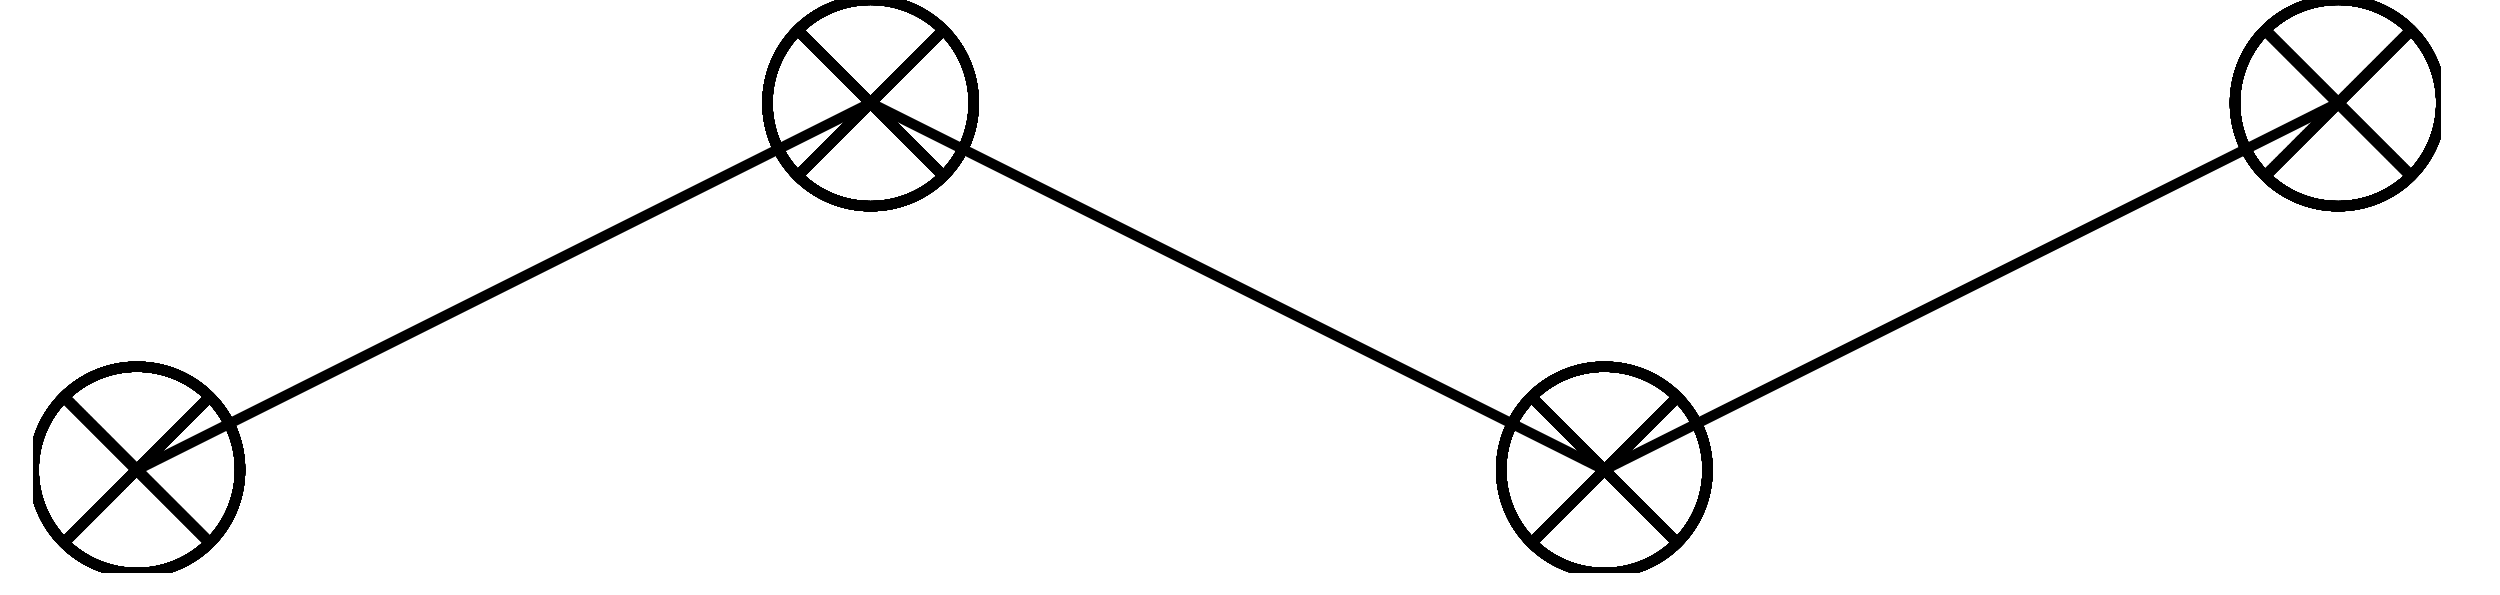 <?xml version="1.0" encoding="UTF-8"?>
<svg xmlns="http://www.w3.org/2000/svg" xmlns:xlink="http://www.w3.org/1999/xlink" width="93.009" height="22.143" viewBox="0 0 93.009 22.143">
<defs>
<clipPath id="clip-0">
<path clip-rule="nonzero" d="M 1.254 0 L 90.801 0 L 90.801 21.316 L 1.254 21.316 Z M 1.254 0 "/>
</clipPath>
<clipPath id="clip-1">
<path clip-rule="nonzero" d="M 1.254 8 L 15 8 L 15 21.316 L 1.254 21.316 Z M 1.254 8 "/>
</clipPath>
<clipPath id="clip-2">
<path clip-rule="nonzero" d="M 50 8 L 69 8 L 69 21.316 L 50 21.316 Z M 50 8 "/>
</clipPath>
<clipPath id="clip-3">
<path clip-rule="nonzero" d="M 77 0 L 90.801 0 L 90.801 14 L 77 14 Z M 77 0 "/>
</clipPath>
</defs>
<g clip-path="url(#clip-0)">
<path fill="none" stroke-width="0.399" stroke-linecap="butt" stroke-linejoin="miter" stroke="rgb(0%, 0%, 0%)" stroke-opacity="1" stroke-miterlimit="10" d="M 0.002 0.001 L 28.347 14.174 L 56.692 0.001 L 85.041 14.174 " transform="matrix(0.963, 0, 0, -0.963, 5.092, 17.481)"/>
</g>
<g clip-path="url(#clip-1)">
<path fill="none" stroke-width="0.399" stroke-linecap="butt" stroke-linejoin="miter" stroke="rgb(0%, 0%, 0%)" stroke-opacity="1" stroke-miterlimit="10" d="M 3.986 0.001 C 3.986 2.2 2.201 3.985 0.002 3.985 C -2.202 3.985 -3.987 2.2 -3.987 0.001 C -3.987 -2.202 -2.202 -3.983 0.002 -3.983 C 2.201 -3.983 3.986 -2.202 3.986 0.001 Z M -2.818 -2.819 L 2.817 2.817 M -2.818 2.817 L 2.817 -2.819 " transform="matrix(0.963, 0, 0, -0.963, 5.092, 17.481)"/>
<path fill="none" stroke-width="0.399" stroke-linecap="butt" stroke-linejoin="miter" stroke="rgb(0%, 0%, 0%)" stroke-opacity="1" stroke-miterlimit="10" d="M 3.986 0.001 C 3.986 2.2 2.201 3.985 0.002 3.985 C -2.202 3.985 -3.987 2.2 -3.987 0.001 C -3.987 -2.202 -2.202 -3.983 0.002 -3.983 C 2.201 -3.983 3.986 -2.202 3.986 0.001 Z M -2.818 -2.819 L 2.817 2.817 M -2.818 2.817 L 2.817 -2.819 " transform="matrix(0.963, 0, 0, -0.963, 5.092, 17.481)"/>
<path fill="none" stroke-width="0.399" stroke-linecap="butt" stroke-linejoin="miter" stroke="rgb(0%, 0%, 0%)" stroke-opacity="1" stroke-miterlimit="10" d="M 3.986 0.001 C 3.986 2.2 2.201 3.985 0.002 3.985 C -2.202 3.985 -3.987 2.2 -3.987 0.001 C -3.987 -2.202 -2.202 -3.983 0.002 -3.983 C 2.201 -3.983 3.986 -2.202 3.986 0.001 Z M -2.818 -2.819 L 2.817 2.817 M -2.818 2.817 L 2.817 -2.819 " transform="matrix(0.963, 0, 0, -0.963, 5.092, 17.481)"/>
<path fill="none" stroke-width="0.399" stroke-linecap="butt" stroke-linejoin="miter" stroke="rgb(0%, 0%, 0%)" stroke-opacity="1" stroke-miterlimit="10" d="M 3.986 0.001 C 3.986 2.2 2.201 3.985 0.002 3.985 C -2.202 3.985 -3.987 2.2 -3.987 0.001 C -3.987 -2.202 -2.202 -3.983 0.002 -3.983 C 2.201 -3.983 3.986 -2.202 3.986 0.001 Z M -2.818 -2.819 L 2.817 2.817 M -2.818 2.817 L 2.817 -2.819 " transform="matrix(0.963, 0, 0, -0.963, 5.092, 17.481)"/>
<path fill="none" stroke-width="0.399" stroke-linecap="butt" stroke-linejoin="miter" stroke="rgb(0%, 0%, 0%)" stroke-opacity="1" stroke-miterlimit="10" d="M 3.986 0.001 C 3.986 2.2 2.201 3.985 0.002 3.985 C -2.202 3.985 -3.987 2.2 -3.987 0.001 C -3.987 -2.202 -2.202 -3.983 0.002 -3.983 C 2.201 -3.983 3.986 -2.202 3.986 0.001 Z M -2.818 -2.819 L 2.817 2.817 M -2.818 2.817 L 2.817 -2.819 " transform="matrix(0.963, 0, 0, -0.963, 5.092, 17.481)"/>
<path fill="none" stroke-width="0.399" stroke-linecap="butt" stroke-linejoin="miter" stroke="rgb(0%, 0%, 0%)" stroke-opacity="1" stroke-miterlimit="10" d="M 3.986 0.001 C 3.986 2.2 2.201 3.985 0.002 3.985 C -2.202 3.985 -3.987 2.2 -3.987 0.001 C -3.987 -2.202 -2.202 -3.983 0.002 -3.983 C 2.201 -3.983 3.986 -2.202 3.986 0.001 Z M -2.818 -2.819 L 2.817 2.817 M -2.818 2.817 L 2.817 -2.819 " transform="matrix(0.963, 0, 0, -0.963, 5.092, 17.481)"/>
<path fill="none" stroke-width="0.399" stroke-linecap="butt" stroke-linejoin="miter" stroke="rgb(0%, 0%, 0%)" stroke-opacity="1" stroke-miterlimit="10" d="M 3.986 0.001 C 3.986 2.2 2.201 3.985 0.002 3.985 C -2.202 3.985 -3.987 2.2 -3.987 0.001 C -3.987 -2.202 -2.202 -3.983 0.002 -3.983 C 2.201 -3.983 3.986 -2.202 3.986 0.001 Z M -2.818 -2.819 L 2.817 2.817 M -2.818 2.817 L 2.817 -2.819 " transform="matrix(0.963, 0, 0, -0.963, 5.092, 17.481)"/>
<path fill="none" stroke-width="0.399" stroke-linecap="butt" stroke-linejoin="miter" stroke="rgb(0%, 0%, 0%)" stroke-opacity="1" stroke-miterlimit="10" d="M 3.986 0.001 C 3.986 2.2 2.201 3.985 0.002 3.985 C -2.202 3.985 -3.987 2.2 -3.987 0.001 C -3.987 -2.202 -2.202 -3.983 0.002 -3.983 C 2.201 -3.983 3.986 -2.202 3.986 0.001 Z M -2.818 -2.819 L 2.817 2.817 M -2.818 2.817 L 2.817 -2.819 " transform="matrix(0.963, 0, 0, -0.963, 5.092, 17.481)"/>
<path fill="none" stroke-width="0.399" stroke-linecap="butt" stroke-linejoin="miter" stroke="rgb(0%, 0%, 0%)" stroke-opacity="1" stroke-miterlimit="10" d="M 3.986 0.001 C 3.986 2.2 2.201 3.985 0.002 3.985 C -2.202 3.985 -3.987 2.2 -3.987 0.001 C -3.987 -2.202 -2.202 -3.983 0.002 -3.983 C 2.201 -3.983 3.986 -2.202 3.986 0.001 Z M -2.818 -2.819 L 2.817 2.817 M -2.818 2.817 L 2.817 -2.819 " transform="matrix(0.963, 0, 0, -0.963, 5.092, 17.481)"/>
<path fill="none" stroke-width="0.399" stroke-linecap="butt" stroke-linejoin="miter" stroke="rgb(0%, 0%, 0%)" stroke-opacity="1" stroke-miterlimit="10" d="M 3.986 0.001 C 3.986 2.2 2.201 3.985 0.002 3.985 C -2.202 3.985 -3.987 2.2 -3.987 0.001 C -3.987 -2.202 -2.202 -3.983 0.002 -3.983 C 2.201 -3.983 3.986 -2.202 3.986 0.001 Z M -2.818 -2.819 L 2.817 2.817 M -2.818 2.817 L 2.817 -2.819 " transform="matrix(0.963, 0, 0, -0.963, 5.092, 17.481)"/>
<path fill="none" stroke-width="0.399" stroke-linecap="butt" stroke-linejoin="miter" stroke="rgb(0%, 0%, 0%)" stroke-opacity="1" stroke-miterlimit="10" d="M 3.986 0.001 C 3.986 2.2 2.201 3.985 0.002 3.985 C -2.202 3.985 -3.987 2.2 -3.987 0.001 C -3.987 -2.202 -2.202 -3.983 0.002 -3.983 C 2.201 -3.983 3.986 -2.202 3.986 0.001 Z M -2.818 -2.819 L 2.817 2.817 M -2.818 2.817 L 2.817 -2.819 " transform="matrix(0.963, 0, 0, -0.963, 5.092, 17.481)"/>
<path fill="none" stroke-width="0.399" stroke-linecap="butt" stroke-linejoin="miter" stroke="rgb(0%, 0%, 0%)" stroke-opacity="1" stroke-miterlimit="10" d="M 3.986 0.001 C 3.986 2.2 2.201 3.985 0.002 3.985 C -2.202 3.985 -3.987 2.2 -3.987 0.001 C -3.987 -2.202 -2.202 -3.983 0.002 -3.983 C 2.201 -3.983 3.986 -2.202 3.986 0.001 Z M -2.818 -2.819 L 2.817 2.817 M -2.818 2.817 L 2.817 -2.819 " transform="matrix(0.963, 0, 0, -0.963, 5.092, 17.481)"/>
<path fill="none" stroke-width="0.399" stroke-linecap="butt" stroke-linejoin="miter" stroke="rgb(0%, 0%, 0%)" stroke-opacity="1" stroke-miterlimit="10" d="M 3.986 0.001 C 3.986 2.2 2.201 3.985 0.002 3.985 C -2.202 3.985 -3.987 2.2 -3.987 0.001 C -3.987 -2.202 -2.202 -3.983 0.002 -3.983 C 2.201 -3.983 3.986 -2.202 3.986 0.001 Z M -2.818 -2.819 L 2.817 2.817 M -2.818 2.817 L 2.817 -2.819 " transform="matrix(0.963, 0, 0, -0.963, 5.092, 17.481)"/>
<path fill="none" stroke-width="0.399" stroke-linecap="butt" stroke-linejoin="miter" stroke="rgb(0%, 0%, 0%)" stroke-opacity="1" stroke-miterlimit="10" d="M 3.986 0.001 C 3.986 2.2 2.201 3.985 0.002 3.985 C -2.202 3.985 -3.987 2.2 -3.987 0.001 C -3.987 -2.202 -2.202 -3.983 0.002 -3.983 C 2.201 -3.983 3.986 -2.202 3.986 0.001 Z M -2.818 -2.819 L 2.817 2.817 M -2.818 2.817 L 2.817 -2.819 " transform="matrix(0.963, 0, 0, -0.963, 5.092, 17.481)"/>
<path fill="none" stroke-width="0.399" stroke-linecap="butt" stroke-linejoin="miter" stroke="rgb(0%, 0%, 0%)" stroke-opacity="1" stroke-miterlimit="10" d="M 3.986 0.001 C 3.986 2.2 2.201 3.985 0.002 3.985 C -2.202 3.985 -3.987 2.2 -3.987 0.001 C -3.987 -2.202 -2.202 -3.983 0.002 -3.983 C 2.201 -3.983 3.986 -2.202 3.986 0.001 Z M -2.818 -2.819 L 2.817 2.817 M -2.818 2.817 L 2.817 -2.819 " transform="matrix(0.963, 0, 0, -0.963, 5.092, 17.481)"/>
<path fill="none" stroke-width="0.399" stroke-linecap="butt" stroke-linejoin="miter" stroke="rgb(0%, 0%, 0%)" stroke-opacity="1" stroke-miterlimit="10" d="M 3.986 0.001 C 3.986 2.2 2.201 3.985 0.002 3.985 C -2.202 3.985 -3.987 2.2 -3.987 0.001 C -3.987 -2.202 -2.202 -3.983 0.002 -3.983 C 2.201 -3.983 3.986 -2.202 3.986 0.001 Z M -2.818 -2.819 L 2.817 2.817 M -2.818 2.817 L 2.817 -2.819 " transform="matrix(0.963, 0, 0, -0.963, 5.092, 17.481)"/>
<path fill="none" stroke-width="0.399" stroke-linecap="butt" stroke-linejoin="miter" stroke="rgb(0%, 0%, 0%)" stroke-opacity="1" stroke-miterlimit="10" d="M 3.986 0.001 C 3.986 2.2 2.201 3.985 0.002 3.985 C -2.202 3.985 -3.987 2.2 -3.987 0.001 C -3.987 -2.202 -2.202 -3.983 0.002 -3.983 C 2.201 -3.983 3.986 -2.202 3.986 0.001 Z M -2.818 -2.819 L 2.817 2.817 M -2.818 2.817 L 2.817 -2.819 " transform="matrix(0.963, 0, 0, -0.963, 5.092, 17.481)"/>
<path fill="none" stroke-width="0.399" stroke-linecap="butt" stroke-linejoin="miter" stroke="rgb(0%, 0%, 0%)" stroke-opacity="1" stroke-miterlimit="10" d="M 3.986 0.001 C 3.986 2.2 2.201 3.985 0.002 3.985 C -2.202 3.985 -3.987 2.2 -3.987 0.001 C -3.987 -2.202 -2.202 -3.983 0.002 -3.983 C 2.201 -3.983 3.986 -2.202 3.986 0.001 Z M -2.818 -2.819 L 2.817 2.817 M -2.818 2.817 L 2.817 -2.819 " transform="matrix(0.963, 0, 0, -0.963, 5.092, 17.481)"/>
<path fill="none" stroke-width="0.399" stroke-linecap="butt" stroke-linejoin="miter" stroke="rgb(0%, 0%, 0%)" stroke-opacity="1" stroke-miterlimit="10" d="M 3.986 0.001 C 3.986 2.2 2.201 3.985 0.002 3.985 C -2.202 3.985 -3.987 2.2 -3.987 0.001 C -3.987 -2.202 -2.202 -3.983 0.002 -3.983 C 2.201 -3.983 3.986 -2.202 3.986 0.001 Z M -2.818 -2.819 L 2.817 2.817 M -2.818 2.817 L 2.817 -2.819 " transform="matrix(0.963, 0, 0, -0.963, 5.092, 17.481)"/>
<path fill="none" stroke-width="0.399" stroke-linecap="butt" stroke-linejoin="miter" stroke="rgb(0%, 0%, 0%)" stroke-opacity="1" stroke-miterlimit="10" d="M 3.986 0.001 C 3.986 2.2 2.201 3.985 0.002 3.985 C -2.202 3.985 -3.987 2.2 -3.987 0.001 C -3.987 -2.202 -2.202 -3.983 0.002 -3.983 C 2.201 -3.983 3.986 -2.202 3.986 0.001 Z M -2.818 -2.819 L 2.817 2.817 M -2.818 2.817 L 2.817 -2.819 " transform="matrix(0.963, 0, 0, -0.963, 5.092, 17.481)"/>
<path fill="none" stroke-width="0.399" stroke-linecap="butt" stroke-linejoin="miter" stroke="rgb(0%, 0%, 0%)" stroke-opacity="1" stroke-miterlimit="10" d="M 3.986 0.001 C 3.986 2.2 2.201 3.985 0.002 3.985 C -2.202 3.985 -3.987 2.2 -3.987 0.001 C -3.987 -2.202 -2.202 -3.983 0.002 -3.983 C 2.201 -3.983 3.986 -2.202 3.986 0.001 Z M -2.818 -2.819 L 2.817 2.817 M -2.818 2.817 L 2.817 -2.819 " transform="matrix(0.963, 0, 0, -0.963, 5.092, 17.481)"/>
<path fill="none" stroke-width="0.399" stroke-linecap="butt" stroke-linejoin="miter" stroke="rgb(0%, 0%, 0%)" stroke-opacity="1" stroke-miterlimit="10" d="M 3.986 0.001 C 3.986 2.2 2.201 3.985 0.002 3.985 C -2.202 3.985 -3.987 2.2 -3.987 0.001 C -3.987 -2.202 -2.202 -3.983 0.002 -3.983 C 2.201 -3.983 3.986 -2.202 3.986 0.001 Z M -2.818 -2.819 L 2.817 2.817 M -2.818 2.817 L 2.817 -2.819 " transform="matrix(0.963, 0, 0, -0.963, 5.092, 17.481)"/>
<path fill="none" stroke-width="0.399" stroke-linecap="butt" stroke-linejoin="miter" stroke="rgb(0%, 0%, 0%)" stroke-opacity="1" stroke-miterlimit="10" d="M 3.986 0.001 C 3.986 2.2 2.201 3.985 0.002 3.985 C -2.202 3.985 -3.987 2.2 -3.987 0.001 C -3.987 -2.202 -2.202 -3.983 0.002 -3.983 C 2.201 -3.983 3.986 -2.202 3.986 0.001 Z M -2.818 -2.819 L 2.817 2.817 M -2.818 2.817 L 2.817 -2.819 " transform="matrix(0.963, 0, 0, -0.963, 5.092, 17.481)"/>
<path fill="none" stroke-width="0.399" stroke-linecap="butt" stroke-linejoin="miter" stroke="rgb(0%, 0%, 0%)" stroke-opacity="1" stroke-miterlimit="10" d="M 3.986 0.001 C 3.986 2.2 2.201 3.985 0.002 3.985 C -2.202 3.985 -3.987 2.2 -3.987 0.001 C -3.987 -2.202 -2.202 -3.983 0.002 -3.983 C 2.201 -3.983 3.986 -2.202 3.986 0.001 Z M -2.818 -2.819 L 2.817 2.817 M -2.818 2.817 L 2.817 -2.819 " transform="matrix(0.963, 0, 0, -0.963, 5.092, 17.481)"/>
</g>
<path fill="none" stroke-width="0.399" stroke-linecap="butt" stroke-linejoin="miter" stroke="rgb(0%, 0%, 0%)" stroke-opacity="1" stroke-miterlimit="10" d="M 32.331 14.174 C 32.331 16.373 30.546 18.158 28.347 18.158 C 26.148 18.158 24.362 16.373 24.362 14.174 C 24.362 11.97 26.148 10.189 28.347 10.189 C 30.546 10.189 32.331 11.97 32.331 14.174 Z M 25.531 11.354 L 31.167 16.989 M 25.531 16.989 L 31.167 11.354 " transform="matrix(0.963, 0, 0, -0.963, 5.092, 17.481)"/>
<path fill="none" stroke-width="0.399" stroke-linecap="butt" stroke-linejoin="miter" stroke="rgb(0%, 0%, 0%)" stroke-opacity="1" stroke-miterlimit="10" d="M 32.331 14.174 C 32.331 16.373 30.546 18.158 28.347 18.158 C 26.148 18.158 24.362 16.373 24.362 14.174 C 24.362 11.97 26.148 10.189 28.347 10.189 C 30.546 10.189 32.331 11.97 32.331 14.174 Z M 25.531 11.354 L 31.167 16.989 M 25.531 16.989 L 31.167 11.354 " transform="matrix(0.963, 0, 0, -0.963, 5.092, 17.481)"/>
<path fill="none" stroke-width="0.399" stroke-linecap="butt" stroke-linejoin="miter" stroke="rgb(0%, 0%, 0%)" stroke-opacity="1" stroke-miterlimit="10" d="M 32.331 14.174 C 32.331 16.373 30.546 18.158 28.347 18.158 C 26.148 18.158 24.362 16.373 24.362 14.174 C 24.362 11.97 26.148 10.189 28.347 10.189 C 30.546 10.189 32.331 11.97 32.331 14.174 Z M 25.531 11.354 L 31.167 16.989 M 25.531 16.989 L 31.167 11.354 " transform="matrix(0.963, 0, 0, -0.963, 5.092, 17.481)"/>
<path fill="none" stroke-width="0.399" stroke-linecap="butt" stroke-linejoin="miter" stroke="rgb(0%, 0%, 0%)" stroke-opacity="1" stroke-miterlimit="10" d="M 32.331 14.174 C 32.331 16.373 30.546 18.158 28.347 18.158 C 26.148 18.158 24.362 16.373 24.362 14.174 C 24.362 11.97 26.148 10.189 28.347 10.189 C 30.546 10.189 32.331 11.97 32.331 14.174 Z M 25.531 11.354 L 31.167 16.989 M 25.531 16.989 L 31.167 11.354 " transform="matrix(0.963, 0, 0, -0.963, 5.092, 17.481)"/>
<path fill="none" stroke-width="0.399" stroke-linecap="butt" stroke-linejoin="miter" stroke="rgb(0%, 0%, 0%)" stroke-opacity="1" stroke-miterlimit="10" d="M 32.331 14.174 C 32.331 16.373 30.546 18.158 28.347 18.158 C 26.148 18.158 24.362 16.373 24.362 14.174 C 24.362 11.97 26.148 10.189 28.347 10.189 C 30.546 10.189 32.331 11.97 32.331 14.174 Z M 25.531 11.354 L 31.167 16.989 M 25.531 16.989 L 31.167 11.354 " transform="matrix(0.963, 0, 0, -0.963, 5.092, 17.481)"/>
<path fill="none" stroke-width="0.399" stroke-linecap="butt" stroke-linejoin="miter" stroke="rgb(0%, 0%, 0%)" stroke-opacity="1" stroke-miterlimit="10" d="M 32.331 14.174 C 32.331 16.373 30.546 18.158 28.347 18.158 C 26.148 18.158 24.362 16.373 24.362 14.174 C 24.362 11.97 26.148 10.189 28.347 10.189 C 30.546 10.189 32.331 11.97 32.331 14.174 Z M 25.531 11.354 L 31.167 16.989 M 25.531 16.989 L 31.167 11.354 " transform="matrix(0.963, 0, 0, -0.963, 5.092, 17.481)"/>
<path fill="none" stroke-width="0.399" stroke-linecap="butt" stroke-linejoin="miter" stroke="rgb(0%, 0%, 0%)" stroke-opacity="1" stroke-miterlimit="10" d="M 32.331 14.174 C 32.331 16.373 30.546 18.158 28.347 18.158 C 26.148 18.158 24.362 16.373 24.362 14.174 C 24.362 11.97 26.148 10.189 28.347 10.189 C 30.546 10.189 32.331 11.97 32.331 14.174 Z M 25.531 11.354 L 31.167 16.989 M 25.531 16.989 L 31.167 11.354 " transform="matrix(0.963, 0, 0, -0.963, 5.092, 17.481)"/>
<path fill="none" stroke-width="0.399" stroke-linecap="butt" stroke-linejoin="miter" stroke="rgb(0%, 0%, 0%)" stroke-opacity="1" stroke-miterlimit="10" d="M 32.331 14.174 C 32.331 16.373 30.546 18.158 28.347 18.158 C 26.148 18.158 24.362 16.373 24.362 14.174 C 24.362 11.97 26.148 10.189 28.347 10.189 C 30.546 10.189 32.331 11.97 32.331 14.174 Z M 25.531 11.354 L 31.167 16.989 M 25.531 16.989 L 31.167 11.354 " transform="matrix(0.963, 0, 0, -0.963, 5.092, 17.481)"/>
<path fill="none" stroke-width="0.399" stroke-linecap="butt" stroke-linejoin="miter" stroke="rgb(0%, 0%, 0%)" stroke-opacity="1" stroke-miterlimit="10" d="M 32.331 14.174 C 32.331 16.373 30.546 18.158 28.347 18.158 C 26.148 18.158 24.362 16.373 24.362 14.174 C 24.362 11.97 26.148 10.189 28.347 10.189 C 30.546 10.189 32.331 11.97 32.331 14.174 Z M 25.531 11.354 L 31.167 16.989 M 25.531 16.989 L 31.167 11.354 " transform="matrix(0.963, 0, 0, -0.963, 5.092, 17.481)"/>
<path fill="none" stroke-width="0.399" stroke-linecap="butt" stroke-linejoin="miter" stroke="rgb(0%, 0%, 0%)" stroke-opacity="1" stroke-miterlimit="10" d="M 32.331 14.174 C 32.331 16.373 30.546 18.158 28.347 18.158 C 26.148 18.158 24.362 16.373 24.362 14.174 C 24.362 11.97 26.148 10.189 28.347 10.189 C 30.546 10.189 32.331 11.97 32.331 14.174 Z M 25.531 11.354 L 31.167 16.989 M 25.531 16.989 L 31.167 11.354 " transform="matrix(0.963, 0, 0, -0.963, 5.092, 17.481)"/>
<path fill="none" stroke-width="0.399" stroke-linecap="butt" stroke-linejoin="miter" stroke="rgb(0%, 0%, 0%)" stroke-opacity="1" stroke-miterlimit="10" d="M 32.331 14.174 C 32.331 16.373 30.546 18.158 28.347 18.158 C 26.148 18.158 24.362 16.373 24.362 14.174 C 24.362 11.97 26.148 10.189 28.347 10.189 C 30.546 10.189 32.331 11.97 32.331 14.174 Z M 25.531 11.354 L 31.167 16.989 M 25.531 16.989 L 31.167 11.354 " transform="matrix(0.963, 0, 0, -0.963, 5.092, 17.481)"/>
<path fill="none" stroke-width="0.399" stroke-linecap="butt" stroke-linejoin="miter" stroke="rgb(0%, 0%, 0%)" stroke-opacity="1" stroke-miterlimit="10" d="M 32.331 14.174 C 32.331 16.373 30.546 18.158 28.347 18.158 C 26.148 18.158 24.362 16.373 24.362 14.174 C 24.362 11.97 26.148 10.189 28.347 10.189 C 30.546 10.189 32.331 11.97 32.331 14.174 Z M 25.531 11.354 L 31.167 16.989 M 25.531 16.989 L 31.167 11.354 " transform="matrix(0.963, 0, 0, -0.963, 5.092, 17.481)"/>
<path fill="none" stroke-width="0.399" stroke-linecap="butt" stroke-linejoin="miter" stroke="rgb(0%, 0%, 0%)" stroke-opacity="1" stroke-miterlimit="10" d="M 32.331 14.174 C 32.331 16.373 30.546 18.158 28.347 18.158 C 26.148 18.158 24.362 16.373 24.362 14.174 C 24.362 11.97 26.148 10.189 28.347 10.189 C 30.546 10.189 32.331 11.97 32.331 14.174 Z M 25.531 11.354 L 31.167 16.989 M 25.531 16.989 L 31.167 11.354 " transform="matrix(0.963, 0, 0, -0.963, 5.092, 17.481)"/>
<path fill="none" stroke-width="0.399" stroke-linecap="butt" stroke-linejoin="miter" stroke="rgb(0%, 0%, 0%)" stroke-opacity="1" stroke-miterlimit="10" d="M 32.331 14.174 C 32.331 16.373 30.546 18.158 28.347 18.158 C 26.148 18.158 24.362 16.373 24.362 14.174 C 24.362 11.97 26.148 10.189 28.347 10.189 C 30.546 10.189 32.331 11.97 32.331 14.174 Z M 25.531 11.354 L 31.167 16.989 M 25.531 16.989 L 31.167 11.354 " transform="matrix(0.963, 0, 0, -0.963, 5.092, 17.481)"/>
<path fill="none" stroke-width="0.399" stroke-linecap="butt" stroke-linejoin="miter" stroke="rgb(0%, 0%, 0%)" stroke-opacity="1" stroke-miterlimit="10" d="M 32.331 14.174 C 32.331 16.373 30.546 18.158 28.347 18.158 C 26.148 18.158 24.362 16.373 24.362 14.174 C 24.362 11.97 26.148 10.189 28.347 10.189 C 30.546 10.189 32.331 11.97 32.331 14.174 Z M 25.531 11.354 L 31.167 16.989 M 25.531 16.989 L 31.167 11.354 " transform="matrix(0.963, 0, 0, -0.963, 5.092, 17.481)"/>
<path fill="none" stroke-width="0.399" stroke-linecap="butt" stroke-linejoin="miter" stroke="rgb(0%, 0%, 0%)" stroke-opacity="1" stroke-miterlimit="10" d="M 32.331 14.174 C 32.331 16.373 30.546 18.158 28.347 18.158 C 26.148 18.158 24.362 16.373 24.362 14.174 C 24.362 11.97 26.148 10.189 28.347 10.189 C 30.546 10.189 32.331 11.97 32.331 14.174 Z M 25.531 11.354 L 31.167 16.989 M 25.531 16.989 L 31.167 11.354 " transform="matrix(0.963, 0, 0, -0.963, 5.092, 17.481)"/>
<path fill="none" stroke-width="0.399" stroke-linecap="butt" stroke-linejoin="miter" stroke="rgb(0%, 0%, 0%)" stroke-opacity="1" stroke-miterlimit="10" d="M 32.331 14.174 C 32.331 16.373 30.546 18.158 28.347 18.158 C 26.148 18.158 24.362 16.373 24.362 14.174 C 24.362 11.97 26.148 10.189 28.347 10.189 C 30.546 10.189 32.331 11.97 32.331 14.174 Z M 25.531 11.354 L 31.167 16.989 M 25.531 16.989 L 31.167 11.354 " transform="matrix(0.963, 0, 0, -0.963, 5.092, 17.481)"/>
<path fill="none" stroke-width="0.399" stroke-linecap="butt" stroke-linejoin="miter" stroke="rgb(0%, 0%, 0%)" stroke-opacity="1" stroke-miterlimit="10" d="M 32.331 14.174 C 32.331 16.373 30.546 18.158 28.347 18.158 C 26.148 18.158 24.362 16.373 24.362 14.174 C 24.362 11.97 26.148 10.189 28.347 10.189 C 30.546 10.189 32.331 11.97 32.331 14.174 Z M 25.531 11.354 L 31.167 16.989 M 25.531 16.989 L 31.167 11.354 " transform="matrix(0.963, 0, 0, -0.963, 5.092, 17.481)"/>
<path fill="none" stroke-width="0.399" stroke-linecap="butt" stroke-linejoin="miter" stroke="rgb(0%, 0%, 0%)" stroke-opacity="1" stroke-miterlimit="10" d="M 32.331 14.174 C 32.331 16.373 30.546 18.158 28.347 18.158 C 26.148 18.158 24.362 16.373 24.362 14.174 C 24.362 11.97 26.148 10.189 28.347 10.189 C 30.546 10.189 32.331 11.97 32.331 14.174 Z M 25.531 11.354 L 31.167 16.989 M 25.531 16.989 L 31.167 11.354 " transform="matrix(0.963, 0, 0, -0.963, 5.092, 17.481)"/>
<path fill="none" stroke-width="0.399" stroke-linecap="butt" stroke-linejoin="miter" stroke="rgb(0%, 0%, 0%)" stroke-opacity="1" stroke-miterlimit="10" d="M 32.331 14.174 C 32.331 16.373 30.546 18.158 28.347 18.158 C 26.148 18.158 24.362 16.373 24.362 14.174 C 24.362 11.97 26.148 10.189 28.347 10.189 C 30.546 10.189 32.331 11.97 32.331 14.174 Z M 25.531 11.354 L 31.167 16.989 M 25.531 16.989 L 31.167 11.354 " transform="matrix(0.963, 0, 0, -0.963, 5.092, 17.481)"/>
<path fill="none" stroke-width="0.399" stroke-linecap="butt" stroke-linejoin="miter" stroke="rgb(0%, 0%, 0%)" stroke-opacity="1" stroke-miterlimit="10" d="M 32.331 14.174 C 32.331 16.373 30.546 18.158 28.347 18.158 C 26.148 18.158 24.362 16.373 24.362 14.174 C 24.362 11.97 26.148 10.189 28.347 10.189 C 30.546 10.189 32.331 11.97 32.331 14.174 Z M 25.531 11.354 L 31.167 16.989 M 25.531 16.989 L 31.167 11.354 " transform="matrix(0.963, 0, 0, -0.963, 5.092, 17.481)"/>
<path fill="none" stroke-width="0.399" stroke-linecap="butt" stroke-linejoin="miter" stroke="rgb(0%, 0%, 0%)" stroke-opacity="1" stroke-miterlimit="10" d="M 32.331 14.174 C 32.331 16.373 30.546 18.158 28.347 18.158 C 26.148 18.158 24.362 16.373 24.362 14.174 C 24.362 11.97 26.148 10.189 28.347 10.189 C 30.546 10.189 32.331 11.97 32.331 14.174 Z M 25.531 11.354 L 31.167 16.989 M 25.531 16.989 L 31.167 11.354 " transform="matrix(0.963, 0, 0, -0.963, 5.092, 17.481)"/>
<path fill="none" stroke-width="0.399" stroke-linecap="butt" stroke-linejoin="miter" stroke="rgb(0%, 0%, 0%)" stroke-opacity="1" stroke-miterlimit="10" d="M 32.331 14.174 C 32.331 16.373 30.546 18.158 28.347 18.158 C 26.148 18.158 24.362 16.373 24.362 14.174 C 24.362 11.97 26.148 10.189 28.347 10.189 C 30.546 10.189 32.331 11.97 32.331 14.174 Z M 25.531 11.354 L 31.167 16.989 M 25.531 16.989 L 31.167 11.354 " transform="matrix(0.963, 0, 0, -0.963, 5.092, 17.481)"/>
<path fill="none" stroke-width="0.399" stroke-linecap="butt" stroke-linejoin="miter" stroke="rgb(0%, 0%, 0%)" stroke-opacity="1" stroke-miterlimit="10" d="M 32.331 14.174 C 32.331 16.373 30.546 18.158 28.347 18.158 C 26.148 18.158 24.362 16.373 24.362 14.174 C 24.362 11.97 26.148 10.189 28.347 10.189 C 30.546 10.189 32.331 11.97 32.331 14.174 Z M 25.531 11.354 L 31.167 16.989 M 25.531 16.989 L 31.167 11.354 " transform="matrix(0.963, 0, 0, -0.963, 5.092, 17.481)"/>
<g clip-path="url(#clip-2)">
<path fill="none" stroke-width="0.399" stroke-linecap="butt" stroke-linejoin="miter" stroke="rgb(0%, 0%, 0%)" stroke-opacity="1" stroke-miterlimit="10" d="M 60.68 0.001 C 60.68 2.2 58.895 3.985 56.692 3.985 C 54.493 3.985 52.708 2.2 52.708 0.001 C 52.708 -2.202 54.493 -3.983 56.692 -3.983 C 58.895 -3.983 60.68 -2.202 60.68 0.001 Z M 53.876 -2.819 L 59.512 2.817 M 53.876 2.817 L 59.512 -2.819 " transform="matrix(0.963, 0, 0, -0.963, 5.092, 17.481)"/>
<path fill="none" stroke-width="0.399" stroke-linecap="butt" stroke-linejoin="miter" stroke="rgb(0%, 0%, 0%)" stroke-opacity="1" stroke-miterlimit="10" d="M 60.68 0.001 C 60.68 2.2 58.895 3.985 56.692 3.985 C 54.493 3.985 52.708 2.2 52.708 0.001 C 52.708 -2.202 54.493 -3.983 56.692 -3.983 C 58.895 -3.983 60.68 -2.202 60.68 0.001 Z M 53.876 -2.819 L 59.512 2.817 M 53.876 2.817 L 59.512 -2.819 " transform="matrix(0.963, 0, 0, -0.963, 5.092, 17.481)"/>
<path fill="none" stroke-width="0.399" stroke-linecap="butt" stroke-linejoin="miter" stroke="rgb(0%, 0%, 0%)" stroke-opacity="1" stroke-miterlimit="10" d="M 60.68 0.001 C 60.68 2.2 58.895 3.985 56.692 3.985 C 54.493 3.985 52.708 2.2 52.708 0.001 C 52.708 -2.202 54.493 -3.983 56.692 -3.983 C 58.895 -3.983 60.68 -2.202 60.68 0.001 Z M 53.876 -2.819 L 59.512 2.817 M 53.876 2.817 L 59.512 -2.819 " transform="matrix(0.963, 0, 0, -0.963, 5.092, 17.481)"/>
<path fill="none" stroke-width="0.399" stroke-linecap="butt" stroke-linejoin="miter" stroke="rgb(0%, 0%, 0%)" stroke-opacity="1" stroke-miterlimit="10" d="M 60.68 0.001 C 60.68 2.2 58.895 3.985 56.692 3.985 C 54.493 3.985 52.708 2.2 52.708 0.001 C 52.708 -2.202 54.493 -3.983 56.692 -3.983 C 58.895 -3.983 60.68 -2.202 60.68 0.001 Z M 53.876 -2.819 L 59.512 2.817 M 53.876 2.817 L 59.512 -2.819 " transform="matrix(0.963, 0, 0, -0.963, 5.092, 17.481)"/>
<path fill="none" stroke-width="0.399" stroke-linecap="butt" stroke-linejoin="miter" stroke="rgb(0%, 0%, 0%)" stroke-opacity="1" stroke-miterlimit="10" d="M 60.68 0.001 C 60.68 2.2 58.895 3.985 56.692 3.985 C 54.493 3.985 52.708 2.2 52.708 0.001 C 52.708 -2.202 54.493 -3.983 56.692 -3.983 C 58.895 -3.983 60.68 -2.202 60.68 0.001 Z M 53.876 -2.819 L 59.512 2.817 M 53.876 2.817 L 59.512 -2.819 " transform="matrix(0.963, 0, 0, -0.963, 5.092, 17.481)"/>
<path fill="none" stroke-width="0.399" stroke-linecap="butt" stroke-linejoin="miter" stroke="rgb(0%, 0%, 0%)" stroke-opacity="1" stroke-miterlimit="10" d="M 60.68 0.001 C 60.68 2.2 58.895 3.985 56.692 3.985 C 54.493 3.985 52.708 2.2 52.708 0.001 C 52.708 -2.202 54.493 -3.983 56.692 -3.983 C 58.895 -3.983 60.68 -2.202 60.68 0.001 Z M 53.876 -2.819 L 59.512 2.817 M 53.876 2.817 L 59.512 -2.819 " transform="matrix(0.963, 0, 0, -0.963, 5.092, 17.481)"/>
<path fill="none" stroke-width="0.399" stroke-linecap="butt" stroke-linejoin="miter" stroke="rgb(0%, 0%, 0%)" stroke-opacity="1" stroke-miterlimit="10" d="M 60.68 0.001 C 60.68 2.2 58.895 3.985 56.692 3.985 C 54.493 3.985 52.708 2.2 52.708 0.001 C 52.708 -2.202 54.493 -3.983 56.692 -3.983 C 58.895 -3.983 60.68 -2.202 60.68 0.001 Z M 53.876 -2.819 L 59.512 2.817 M 53.876 2.817 L 59.512 -2.819 " transform="matrix(0.963, 0, 0, -0.963, 5.092, 17.481)"/>
<path fill="none" stroke-width="0.399" stroke-linecap="butt" stroke-linejoin="miter" stroke="rgb(0%, 0%, 0%)" stroke-opacity="1" stroke-miterlimit="10" d="M 60.68 0.001 C 60.68 2.2 58.895 3.985 56.692 3.985 C 54.493 3.985 52.708 2.2 52.708 0.001 C 52.708 -2.202 54.493 -3.983 56.692 -3.983 C 58.895 -3.983 60.68 -2.202 60.68 0.001 Z M 53.876 -2.819 L 59.512 2.817 M 53.876 2.817 L 59.512 -2.819 " transform="matrix(0.963, 0, 0, -0.963, 5.092, 17.481)"/>
<path fill="none" stroke-width="0.399" stroke-linecap="butt" stroke-linejoin="miter" stroke="rgb(0%, 0%, 0%)" stroke-opacity="1" stroke-miterlimit="10" d="M 60.68 0.001 C 60.68 2.2 58.895 3.985 56.692 3.985 C 54.493 3.985 52.708 2.2 52.708 0.001 C 52.708 -2.202 54.493 -3.983 56.692 -3.983 C 58.895 -3.983 60.68 -2.202 60.68 0.001 Z M 53.876 -2.819 L 59.512 2.817 M 53.876 2.817 L 59.512 -2.819 " transform="matrix(0.963, 0, 0, -0.963, 5.092, 17.481)"/>
<path fill="none" stroke-width="0.399" stroke-linecap="butt" stroke-linejoin="miter" stroke="rgb(0%, 0%, 0%)" stroke-opacity="1" stroke-miterlimit="10" d="M 60.68 0.001 C 60.68 2.2 58.895 3.985 56.692 3.985 C 54.493 3.985 52.708 2.2 52.708 0.001 C 52.708 -2.202 54.493 -3.983 56.692 -3.983 C 58.895 -3.983 60.68 -2.202 60.68 0.001 Z M 53.876 -2.819 L 59.512 2.817 M 53.876 2.817 L 59.512 -2.819 " transform="matrix(0.963, 0, 0, -0.963, 5.092, 17.481)"/>
<path fill="none" stroke-width="0.399" stroke-linecap="butt" stroke-linejoin="miter" stroke="rgb(0%, 0%, 0%)" stroke-opacity="1" stroke-miterlimit="10" d="M 60.68 0.001 C 60.68 2.2 58.895 3.985 56.692 3.985 C 54.493 3.985 52.708 2.2 52.708 0.001 C 52.708 -2.202 54.493 -3.983 56.692 -3.983 C 58.895 -3.983 60.68 -2.202 60.68 0.001 Z M 53.876 -2.819 L 59.512 2.817 M 53.876 2.817 L 59.512 -2.819 " transform="matrix(0.963, 0, 0, -0.963, 5.092, 17.481)"/>
<path fill="none" stroke-width="0.399" stroke-linecap="butt" stroke-linejoin="miter" stroke="rgb(0%, 0%, 0%)" stroke-opacity="1" stroke-miterlimit="10" d="M 60.68 0.001 C 60.68 2.2 58.895 3.985 56.692 3.985 C 54.493 3.985 52.708 2.2 52.708 0.001 C 52.708 -2.202 54.493 -3.983 56.692 -3.983 C 58.895 -3.983 60.68 -2.202 60.68 0.001 Z M 53.876 -2.819 L 59.512 2.817 M 53.876 2.817 L 59.512 -2.819 " transform="matrix(0.963, 0, 0, -0.963, 5.092, 17.481)"/>
<path fill="none" stroke-width="0.399" stroke-linecap="butt" stroke-linejoin="miter" stroke="rgb(0%, 0%, 0%)" stroke-opacity="1" stroke-miterlimit="10" d="M 60.68 0.001 C 60.68 2.2 58.895 3.985 56.692 3.985 C 54.493 3.985 52.708 2.2 52.708 0.001 C 52.708 -2.202 54.493 -3.983 56.692 -3.983 C 58.895 -3.983 60.68 -2.202 60.68 0.001 Z M 53.876 -2.819 L 59.512 2.817 M 53.876 2.817 L 59.512 -2.819 " transform="matrix(0.963, 0, 0, -0.963, 5.092, 17.481)"/>
<path fill="none" stroke-width="0.399" stroke-linecap="butt" stroke-linejoin="miter" stroke="rgb(0%, 0%, 0%)" stroke-opacity="1" stroke-miterlimit="10" d="M 60.68 0.001 C 60.68 2.2 58.895 3.985 56.692 3.985 C 54.493 3.985 52.708 2.2 52.708 0.001 C 52.708 -2.202 54.493 -3.983 56.692 -3.983 C 58.895 -3.983 60.68 -2.202 60.68 0.001 Z M 53.876 -2.819 L 59.512 2.817 M 53.876 2.817 L 59.512 -2.819 " transform="matrix(0.963, 0, 0, -0.963, 5.092, 17.481)"/>
<path fill="none" stroke-width="0.399" stroke-linecap="butt" stroke-linejoin="miter" stroke="rgb(0%, 0%, 0%)" stroke-opacity="1" stroke-miterlimit="10" d="M 60.68 0.001 C 60.68 2.2 58.895 3.985 56.692 3.985 C 54.493 3.985 52.708 2.2 52.708 0.001 C 52.708 -2.202 54.493 -3.983 56.692 -3.983 C 58.895 -3.983 60.68 -2.202 60.68 0.001 Z M 53.876 -2.819 L 59.512 2.817 M 53.876 2.817 L 59.512 -2.819 " transform="matrix(0.963, 0, 0, -0.963, 5.092, 17.481)"/>
<path fill="none" stroke-width="0.399" stroke-linecap="butt" stroke-linejoin="miter" stroke="rgb(0%, 0%, 0%)" stroke-opacity="1" stroke-miterlimit="10" d="M 60.68 0.001 C 60.68 2.2 58.895 3.985 56.692 3.985 C 54.493 3.985 52.708 2.2 52.708 0.001 C 52.708 -2.202 54.493 -3.983 56.692 -3.983 C 58.895 -3.983 60.68 -2.202 60.68 0.001 Z M 53.876 -2.819 L 59.512 2.817 M 53.876 2.817 L 59.512 -2.819 " transform="matrix(0.963, 0, 0, -0.963, 5.092, 17.481)"/>
<path fill="none" stroke-width="0.399" stroke-linecap="butt" stroke-linejoin="miter" stroke="rgb(0%, 0%, 0%)" stroke-opacity="1" stroke-miterlimit="10" d="M 60.68 0.001 C 60.68 2.2 58.895 3.985 56.692 3.985 C 54.493 3.985 52.708 2.2 52.708 0.001 C 52.708 -2.202 54.493 -3.983 56.692 -3.983 C 58.895 -3.983 60.68 -2.202 60.68 0.001 Z M 53.876 -2.819 L 59.512 2.817 M 53.876 2.817 L 59.512 -2.819 " transform="matrix(0.963, 0, 0, -0.963, 5.092, 17.481)"/>
<path fill="none" stroke-width="0.399" stroke-linecap="butt" stroke-linejoin="miter" stroke="rgb(0%, 0%, 0%)" stroke-opacity="1" stroke-miterlimit="10" d="M 60.68 0.001 C 60.68 2.2 58.895 3.985 56.692 3.985 C 54.493 3.985 52.708 2.2 52.708 0.001 C 52.708 -2.202 54.493 -3.983 56.692 -3.983 C 58.895 -3.983 60.68 -2.202 60.68 0.001 Z M 53.876 -2.819 L 59.512 2.817 M 53.876 2.817 L 59.512 -2.819 " transform="matrix(0.963, 0, 0, -0.963, 5.092, 17.481)"/>
<path fill="none" stroke-width="0.399" stroke-linecap="butt" stroke-linejoin="miter" stroke="rgb(0%, 0%, 0%)" stroke-opacity="1" stroke-miterlimit="10" d="M 60.68 0.001 C 60.68 2.2 58.895 3.985 56.692 3.985 C 54.493 3.985 52.708 2.2 52.708 0.001 C 52.708 -2.202 54.493 -3.983 56.692 -3.983 C 58.895 -3.983 60.68 -2.202 60.68 0.001 Z M 53.876 -2.819 L 59.512 2.817 M 53.876 2.817 L 59.512 -2.819 " transform="matrix(0.963, 0, 0, -0.963, 5.092, 17.481)"/>
<path fill="none" stroke-width="0.399" stroke-linecap="butt" stroke-linejoin="miter" stroke="rgb(0%, 0%, 0%)" stroke-opacity="1" stroke-miterlimit="10" d="M 60.68 0.001 C 60.68 2.2 58.895 3.985 56.692 3.985 C 54.493 3.985 52.708 2.2 52.708 0.001 C 52.708 -2.202 54.493 -3.983 56.692 -3.983 C 58.895 -3.983 60.68 -2.202 60.68 0.001 Z M 53.876 -2.819 L 59.512 2.817 M 53.876 2.817 L 59.512 -2.819 " transform="matrix(0.963, 0, 0, -0.963, 5.092, 17.481)"/>
<path fill="none" stroke-width="0.399" stroke-linecap="butt" stroke-linejoin="miter" stroke="rgb(0%, 0%, 0%)" stroke-opacity="1" stroke-miterlimit="10" d="M 60.68 0.001 C 60.68 2.2 58.895 3.985 56.692 3.985 C 54.493 3.985 52.708 2.2 52.708 0.001 C 52.708 -2.202 54.493 -3.983 56.692 -3.983 C 58.895 -3.983 60.68 -2.202 60.68 0.001 Z M 53.876 -2.819 L 59.512 2.817 M 53.876 2.817 L 59.512 -2.819 " transform="matrix(0.963, 0, 0, -0.963, 5.092, 17.481)"/>
<path fill="none" stroke-width="0.399" stroke-linecap="butt" stroke-linejoin="miter" stroke="rgb(0%, 0%, 0%)" stroke-opacity="1" stroke-miterlimit="10" d="M 60.68 0.001 C 60.68 2.2 58.895 3.985 56.692 3.985 C 54.493 3.985 52.708 2.2 52.708 0.001 C 52.708 -2.202 54.493 -3.983 56.692 -3.983 C 58.895 -3.983 60.68 -2.202 60.68 0.001 Z M 53.876 -2.819 L 59.512 2.817 M 53.876 2.817 L 59.512 -2.819 " transform="matrix(0.963, 0, 0, -0.963, 5.092, 17.481)"/>
<path fill="none" stroke-width="0.399" stroke-linecap="butt" stroke-linejoin="miter" stroke="rgb(0%, 0%, 0%)" stroke-opacity="1" stroke-miterlimit="10" d="M 60.68 0.001 C 60.68 2.2 58.895 3.985 56.692 3.985 C 54.493 3.985 52.708 2.2 52.708 0.001 C 52.708 -2.202 54.493 -3.983 56.692 -3.983 C 58.895 -3.983 60.68 -2.202 60.68 0.001 Z M 53.876 -2.819 L 59.512 2.817 M 53.876 2.817 L 59.512 -2.819 " transform="matrix(0.963, 0, 0, -0.963, 5.092, 17.481)"/>
<path fill="none" stroke-width="0.399" stroke-linecap="butt" stroke-linejoin="miter" stroke="rgb(0%, 0%, 0%)" stroke-opacity="1" stroke-miterlimit="10" d="M 60.68 0.001 C 60.68 2.2 58.895 3.985 56.692 3.985 C 54.493 3.985 52.708 2.2 52.708 0.001 C 52.708 -2.202 54.493 -3.983 56.692 -3.983 C 58.895 -3.983 60.68 -2.202 60.68 0.001 Z M 53.876 -2.819 L 59.512 2.817 M 53.876 2.817 L 59.512 -2.819 " transform="matrix(0.963, 0, 0, -0.963, 5.092, 17.481)"/>
</g>
<g clip-path="url(#clip-3)">
<path fill="none" stroke-width="0.399" stroke-linecap="butt" stroke-linejoin="miter" stroke="rgb(0%, 0%, 0%)" stroke-opacity="1" stroke-miterlimit="10" d="M 89.026 14.174 C 89.026 16.373 87.24 18.158 85.041 18.158 C 82.838 18.158 81.057 16.373 81.057 14.174 C 81.057 11.97 82.838 10.189 85.041 10.189 C 87.24 10.189 89.026 11.97 89.026 14.174 Z M 82.221 11.354 L 87.857 16.989 M 82.221 16.989 L 87.857 11.354 " transform="matrix(0.963, 0, 0, -0.963, 5.092, 17.481)"/>
<path fill="none" stroke-width="0.399" stroke-linecap="butt" stroke-linejoin="miter" stroke="rgb(0%, 0%, 0%)" stroke-opacity="1" stroke-miterlimit="10" d="M 89.026 14.174 C 89.026 16.373 87.24 18.158 85.041 18.158 C 82.838 18.158 81.057 16.373 81.057 14.174 C 81.057 11.97 82.838 10.189 85.041 10.189 C 87.24 10.189 89.026 11.97 89.026 14.174 Z M 82.221 11.354 L 87.857 16.989 M 82.221 16.989 L 87.857 11.354 " transform="matrix(0.963, 0, 0, -0.963, 5.092, 17.481)"/>
<path fill="none" stroke-width="0.399" stroke-linecap="butt" stroke-linejoin="miter" stroke="rgb(0%, 0%, 0%)" stroke-opacity="1" stroke-miterlimit="10" d="M 89.026 14.174 C 89.026 16.373 87.24 18.158 85.041 18.158 C 82.838 18.158 81.057 16.373 81.057 14.174 C 81.057 11.97 82.838 10.189 85.041 10.189 C 87.24 10.189 89.026 11.97 89.026 14.174 Z M 82.221 11.354 L 87.857 16.989 M 82.221 16.989 L 87.857 11.354 " transform="matrix(0.963, 0, 0, -0.963, 5.092, 17.481)"/>
<path fill="none" stroke-width="0.399" stroke-linecap="butt" stroke-linejoin="miter" stroke="rgb(0%, 0%, 0%)" stroke-opacity="1" stroke-miterlimit="10" d="M 89.026 14.174 C 89.026 16.373 87.24 18.158 85.041 18.158 C 82.838 18.158 81.057 16.373 81.057 14.174 C 81.057 11.97 82.838 10.189 85.041 10.189 C 87.24 10.189 89.026 11.97 89.026 14.174 Z M 82.221 11.354 L 87.857 16.989 M 82.221 16.989 L 87.857 11.354 " transform="matrix(0.963, 0, 0, -0.963, 5.092, 17.481)"/>
<path fill="none" stroke-width="0.399" stroke-linecap="butt" stroke-linejoin="miter" stroke="rgb(0%, 0%, 0%)" stroke-opacity="1" stroke-miterlimit="10" d="M 89.026 14.174 C 89.026 16.373 87.24 18.158 85.041 18.158 C 82.838 18.158 81.057 16.373 81.057 14.174 C 81.057 11.97 82.838 10.189 85.041 10.189 C 87.24 10.189 89.026 11.97 89.026 14.174 Z M 82.221 11.354 L 87.857 16.989 M 82.221 16.989 L 87.857 11.354 " transform="matrix(0.963, 0, 0, -0.963, 5.092, 17.481)"/>
<path fill="none" stroke-width="0.399" stroke-linecap="butt" stroke-linejoin="miter" stroke="rgb(0%, 0%, 0%)" stroke-opacity="1" stroke-miterlimit="10" d="M 89.026 14.174 C 89.026 16.373 87.24 18.158 85.041 18.158 C 82.838 18.158 81.057 16.373 81.057 14.174 C 81.057 11.97 82.838 10.189 85.041 10.189 C 87.24 10.189 89.026 11.97 89.026 14.174 Z M 82.221 11.354 L 87.857 16.989 M 82.221 16.989 L 87.857 11.354 " transform="matrix(0.963, 0, 0, -0.963, 5.092, 17.481)"/>
<path fill="none" stroke-width="0.399" stroke-linecap="butt" stroke-linejoin="miter" stroke="rgb(0%, 0%, 0%)" stroke-opacity="1" stroke-miterlimit="10" d="M 89.026 14.174 C 89.026 16.373 87.24 18.158 85.041 18.158 C 82.838 18.158 81.057 16.373 81.057 14.174 C 81.057 11.97 82.838 10.189 85.041 10.189 C 87.24 10.189 89.026 11.97 89.026 14.174 Z M 82.221 11.354 L 87.857 16.989 M 82.221 16.989 L 87.857 11.354 " transform="matrix(0.963, 0, 0, -0.963, 5.092, 17.481)"/>
<path fill="none" stroke-width="0.399" stroke-linecap="butt" stroke-linejoin="miter" stroke="rgb(0%, 0%, 0%)" stroke-opacity="1" stroke-miterlimit="10" d="M 89.026 14.174 C 89.026 16.373 87.24 18.158 85.041 18.158 C 82.838 18.158 81.057 16.373 81.057 14.174 C 81.057 11.97 82.838 10.189 85.041 10.189 C 87.24 10.189 89.026 11.97 89.026 14.174 Z M 82.221 11.354 L 87.857 16.989 M 82.221 16.989 L 87.857 11.354 " transform="matrix(0.963, 0, 0, -0.963, 5.092, 17.481)"/>
<path fill="none" stroke-width="0.399" stroke-linecap="butt" stroke-linejoin="miter" stroke="rgb(0%, 0%, 0%)" stroke-opacity="1" stroke-miterlimit="10" d="M 89.026 14.174 C 89.026 16.373 87.24 18.158 85.041 18.158 C 82.838 18.158 81.057 16.373 81.057 14.174 C 81.057 11.97 82.838 10.189 85.041 10.189 C 87.24 10.189 89.026 11.97 89.026 14.174 Z M 82.221 11.354 L 87.857 16.989 M 82.221 16.989 L 87.857 11.354 " transform="matrix(0.963, 0, 0, -0.963, 5.092, 17.481)"/>
<path fill="none" stroke-width="0.399" stroke-linecap="butt" stroke-linejoin="miter" stroke="rgb(0%, 0%, 0%)" stroke-opacity="1" stroke-miterlimit="10" d="M 89.026 14.174 C 89.026 16.373 87.24 18.158 85.041 18.158 C 82.838 18.158 81.057 16.373 81.057 14.174 C 81.057 11.97 82.838 10.189 85.041 10.189 C 87.24 10.189 89.026 11.97 89.026 14.174 Z M 82.221 11.354 L 87.857 16.989 M 82.221 16.989 L 87.857 11.354 " transform="matrix(0.963, 0, 0, -0.963, 5.092, 17.481)"/>
<path fill="none" stroke-width="0.399" stroke-linecap="butt" stroke-linejoin="miter" stroke="rgb(0%, 0%, 0%)" stroke-opacity="1" stroke-miterlimit="10" d="M 89.026 14.174 C 89.026 16.373 87.24 18.158 85.041 18.158 C 82.838 18.158 81.057 16.373 81.057 14.174 C 81.057 11.97 82.838 10.189 85.041 10.189 C 87.24 10.189 89.026 11.97 89.026 14.174 Z M 82.221 11.354 L 87.857 16.989 M 82.221 16.989 L 87.857 11.354 " transform="matrix(0.963, 0, 0, -0.963, 5.092, 17.481)"/>
<path fill="none" stroke-width="0.399" stroke-linecap="butt" stroke-linejoin="miter" stroke="rgb(0%, 0%, 0%)" stroke-opacity="1" stroke-miterlimit="10" d="M 89.026 14.174 C 89.026 16.373 87.24 18.158 85.041 18.158 C 82.838 18.158 81.057 16.373 81.057 14.174 C 81.057 11.97 82.838 10.189 85.041 10.189 C 87.24 10.189 89.026 11.97 89.026 14.174 Z M 82.221 11.354 L 87.857 16.989 M 82.221 16.989 L 87.857 11.354 " transform="matrix(0.963, 0, 0, -0.963, 5.092, 17.481)"/>
<path fill="none" stroke-width="0.399" stroke-linecap="butt" stroke-linejoin="miter" stroke="rgb(0%, 0%, 0%)" stroke-opacity="1" stroke-miterlimit="10" d="M 89.026 14.174 C 89.026 16.373 87.24 18.158 85.041 18.158 C 82.838 18.158 81.057 16.373 81.057 14.174 C 81.057 11.97 82.838 10.189 85.041 10.189 C 87.24 10.189 89.026 11.97 89.026 14.174 Z M 82.221 11.354 L 87.857 16.989 M 82.221 16.989 L 87.857 11.354 " transform="matrix(0.963, 0, 0, -0.963, 5.092, 17.481)"/>
<path fill="none" stroke-width="0.399" stroke-linecap="butt" stroke-linejoin="miter" stroke="rgb(0%, 0%, 0%)" stroke-opacity="1" stroke-miterlimit="10" d="M 89.026 14.174 C 89.026 16.373 87.24 18.158 85.041 18.158 C 82.838 18.158 81.057 16.373 81.057 14.174 C 81.057 11.97 82.838 10.189 85.041 10.189 C 87.24 10.189 89.026 11.97 89.026 14.174 Z M 82.221 11.354 L 87.857 16.989 M 82.221 16.989 L 87.857 11.354 " transform="matrix(0.963, 0, 0, -0.963, 5.092, 17.481)"/>
<path fill="none" stroke-width="0.399" stroke-linecap="butt" stroke-linejoin="miter" stroke="rgb(0%, 0%, 0%)" stroke-opacity="1" stroke-miterlimit="10" d="M 89.026 14.174 C 89.026 16.373 87.24 18.158 85.041 18.158 C 82.838 18.158 81.057 16.373 81.057 14.174 C 81.057 11.97 82.838 10.189 85.041 10.189 C 87.24 10.189 89.026 11.97 89.026 14.174 Z M 82.221 11.354 L 87.857 16.989 M 82.221 16.989 L 87.857 11.354 " transform="matrix(0.963, 0, 0, -0.963, 5.092, 17.481)"/>
<path fill="none" stroke-width="0.399" stroke-linecap="butt" stroke-linejoin="miter" stroke="rgb(0%, 0%, 0%)" stroke-opacity="1" stroke-miterlimit="10" d="M 89.026 14.174 C 89.026 16.373 87.24 18.158 85.041 18.158 C 82.838 18.158 81.057 16.373 81.057 14.174 C 81.057 11.97 82.838 10.189 85.041 10.189 C 87.24 10.189 89.026 11.97 89.026 14.174 Z M 82.221 11.354 L 87.857 16.989 M 82.221 16.989 L 87.857 11.354 " transform="matrix(0.963, 0, 0, -0.963, 5.092, 17.481)"/>
<path fill="none" stroke-width="0.399" stroke-linecap="butt" stroke-linejoin="miter" stroke="rgb(0%, 0%, 0%)" stroke-opacity="1" stroke-miterlimit="10" d="M 89.026 14.174 C 89.026 16.373 87.24 18.158 85.041 18.158 C 82.838 18.158 81.057 16.373 81.057 14.174 C 81.057 11.97 82.838 10.189 85.041 10.189 C 87.24 10.189 89.026 11.97 89.026 14.174 Z M 82.221 11.354 L 87.857 16.989 M 82.221 16.989 L 87.857 11.354 " transform="matrix(0.963, 0, 0, -0.963, 5.092, 17.481)"/>
<path fill="none" stroke-width="0.399" stroke-linecap="butt" stroke-linejoin="miter" stroke="rgb(0%, 0%, 0%)" stroke-opacity="1" stroke-miterlimit="10" d="M 89.026 14.174 C 89.026 16.373 87.24 18.158 85.041 18.158 C 82.838 18.158 81.057 16.373 81.057 14.174 C 81.057 11.97 82.838 10.189 85.041 10.189 C 87.24 10.189 89.026 11.97 89.026 14.174 Z M 82.221 11.354 L 87.857 16.989 M 82.221 16.989 L 87.857 11.354 " transform="matrix(0.963, 0, 0, -0.963, 5.092, 17.481)"/>
<path fill="none" stroke-width="0.399" stroke-linecap="butt" stroke-linejoin="miter" stroke="rgb(0%, 0%, 0%)" stroke-opacity="1" stroke-miterlimit="10" d="M 89.026 14.174 C 89.026 16.373 87.24 18.158 85.041 18.158 C 82.838 18.158 81.057 16.373 81.057 14.174 C 81.057 11.97 82.838 10.189 85.041 10.189 C 87.24 10.189 89.026 11.97 89.026 14.174 Z M 82.221 11.354 L 87.857 16.989 M 82.221 16.989 L 87.857 11.354 " transform="matrix(0.963, 0, 0, -0.963, 5.092, 17.481)"/>
<path fill="none" stroke-width="0.399" stroke-linecap="butt" stroke-linejoin="miter" stroke="rgb(0%, 0%, 0%)" stroke-opacity="1" stroke-miterlimit="10" d="M 89.026 14.174 C 89.026 16.373 87.24 18.158 85.041 18.158 C 82.838 18.158 81.057 16.373 81.057 14.174 C 81.057 11.97 82.838 10.189 85.041 10.189 C 87.24 10.189 89.026 11.97 89.026 14.174 Z M 82.221 11.354 L 87.857 16.989 M 82.221 16.989 L 87.857 11.354 " transform="matrix(0.963, 0, 0, -0.963, 5.092, 17.481)"/>
<path fill="none" stroke-width="0.399" stroke-linecap="butt" stroke-linejoin="miter" stroke="rgb(0%, 0%, 0%)" stroke-opacity="1" stroke-miterlimit="10" d="M 89.026 14.174 C 89.026 16.373 87.24 18.158 85.041 18.158 C 82.838 18.158 81.057 16.373 81.057 14.174 C 81.057 11.97 82.838 10.189 85.041 10.189 C 87.24 10.189 89.026 11.97 89.026 14.174 Z M 82.221 11.354 L 87.857 16.989 M 82.221 16.989 L 87.857 11.354 " transform="matrix(0.963, 0, 0, -0.963, 5.092, 17.481)"/>
<path fill="none" stroke-width="0.399" stroke-linecap="butt" stroke-linejoin="miter" stroke="rgb(0%, 0%, 0%)" stroke-opacity="1" stroke-miterlimit="10" d="M 89.026 14.174 C 89.026 16.373 87.24 18.158 85.041 18.158 C 82.838 18.158 81.057 16.373 81.057 14.174 C 81.057 11.97 82.838 10.189 85.041 10.189 C 87.24 10.189 89.026 11.97 89.026 14.174 Z M 82.221 11.354 L 87.857 16.989 M 82.221 16.989 L 87.857 11.354 " transform="matrix(0.963, 0, 0, -0.963, 5.092, 17.481)"/>
<path fill="none" stroke-width="0.399" stroke-linecap="butt" stroke-linejoin="miter" stroke="rgb(0%, 0%, 0%)" stroke-opacity="1" stroke-miterlimit="10" d="M 89.026 14.174 C 89.026 16.373 87.24 18.158 85.041 18.158 C 82.838 18.158 81.057 16.373 81.057 14.174 C 81.057 11.97 82.838 10.189 85.041 10.189 C 87.24 10.189 89.026 11.97 89.026 14.174 Z M 82.221 11.354 L 87.857 16.989 M 82.221 16.989 L 87.857 11.354 " transform="matrix(0.963, 0, 0, -0.963, 5.092, 17.481)"/>
<path fill="none" stroke-width="0.399" stroke-linecap="butt" stroke-linejoin="miter" stroke="rgb(0%, 0%, 0%)" stroke-opacity="1" stroke-miterlimit="10" d="M 89.026 14.174 C 89.026 16.373 87.24 18.158 85.041 18.158 C 82.838 18.158 81.057 16.373 81.057 14.174 C 81.057 11.97 82.838 10.189 85.041 10.189 C 87.24 10.189 89.026 11.97 89.026 14.174 Z M 82.221 11.354 L 87.857 16.989 M 82.221 16.989 L 87.857 11.354 " transform="matrix(0.963, 0, 0, -0.963, 5.092, 17.481)"/>
</g>
</svg>
